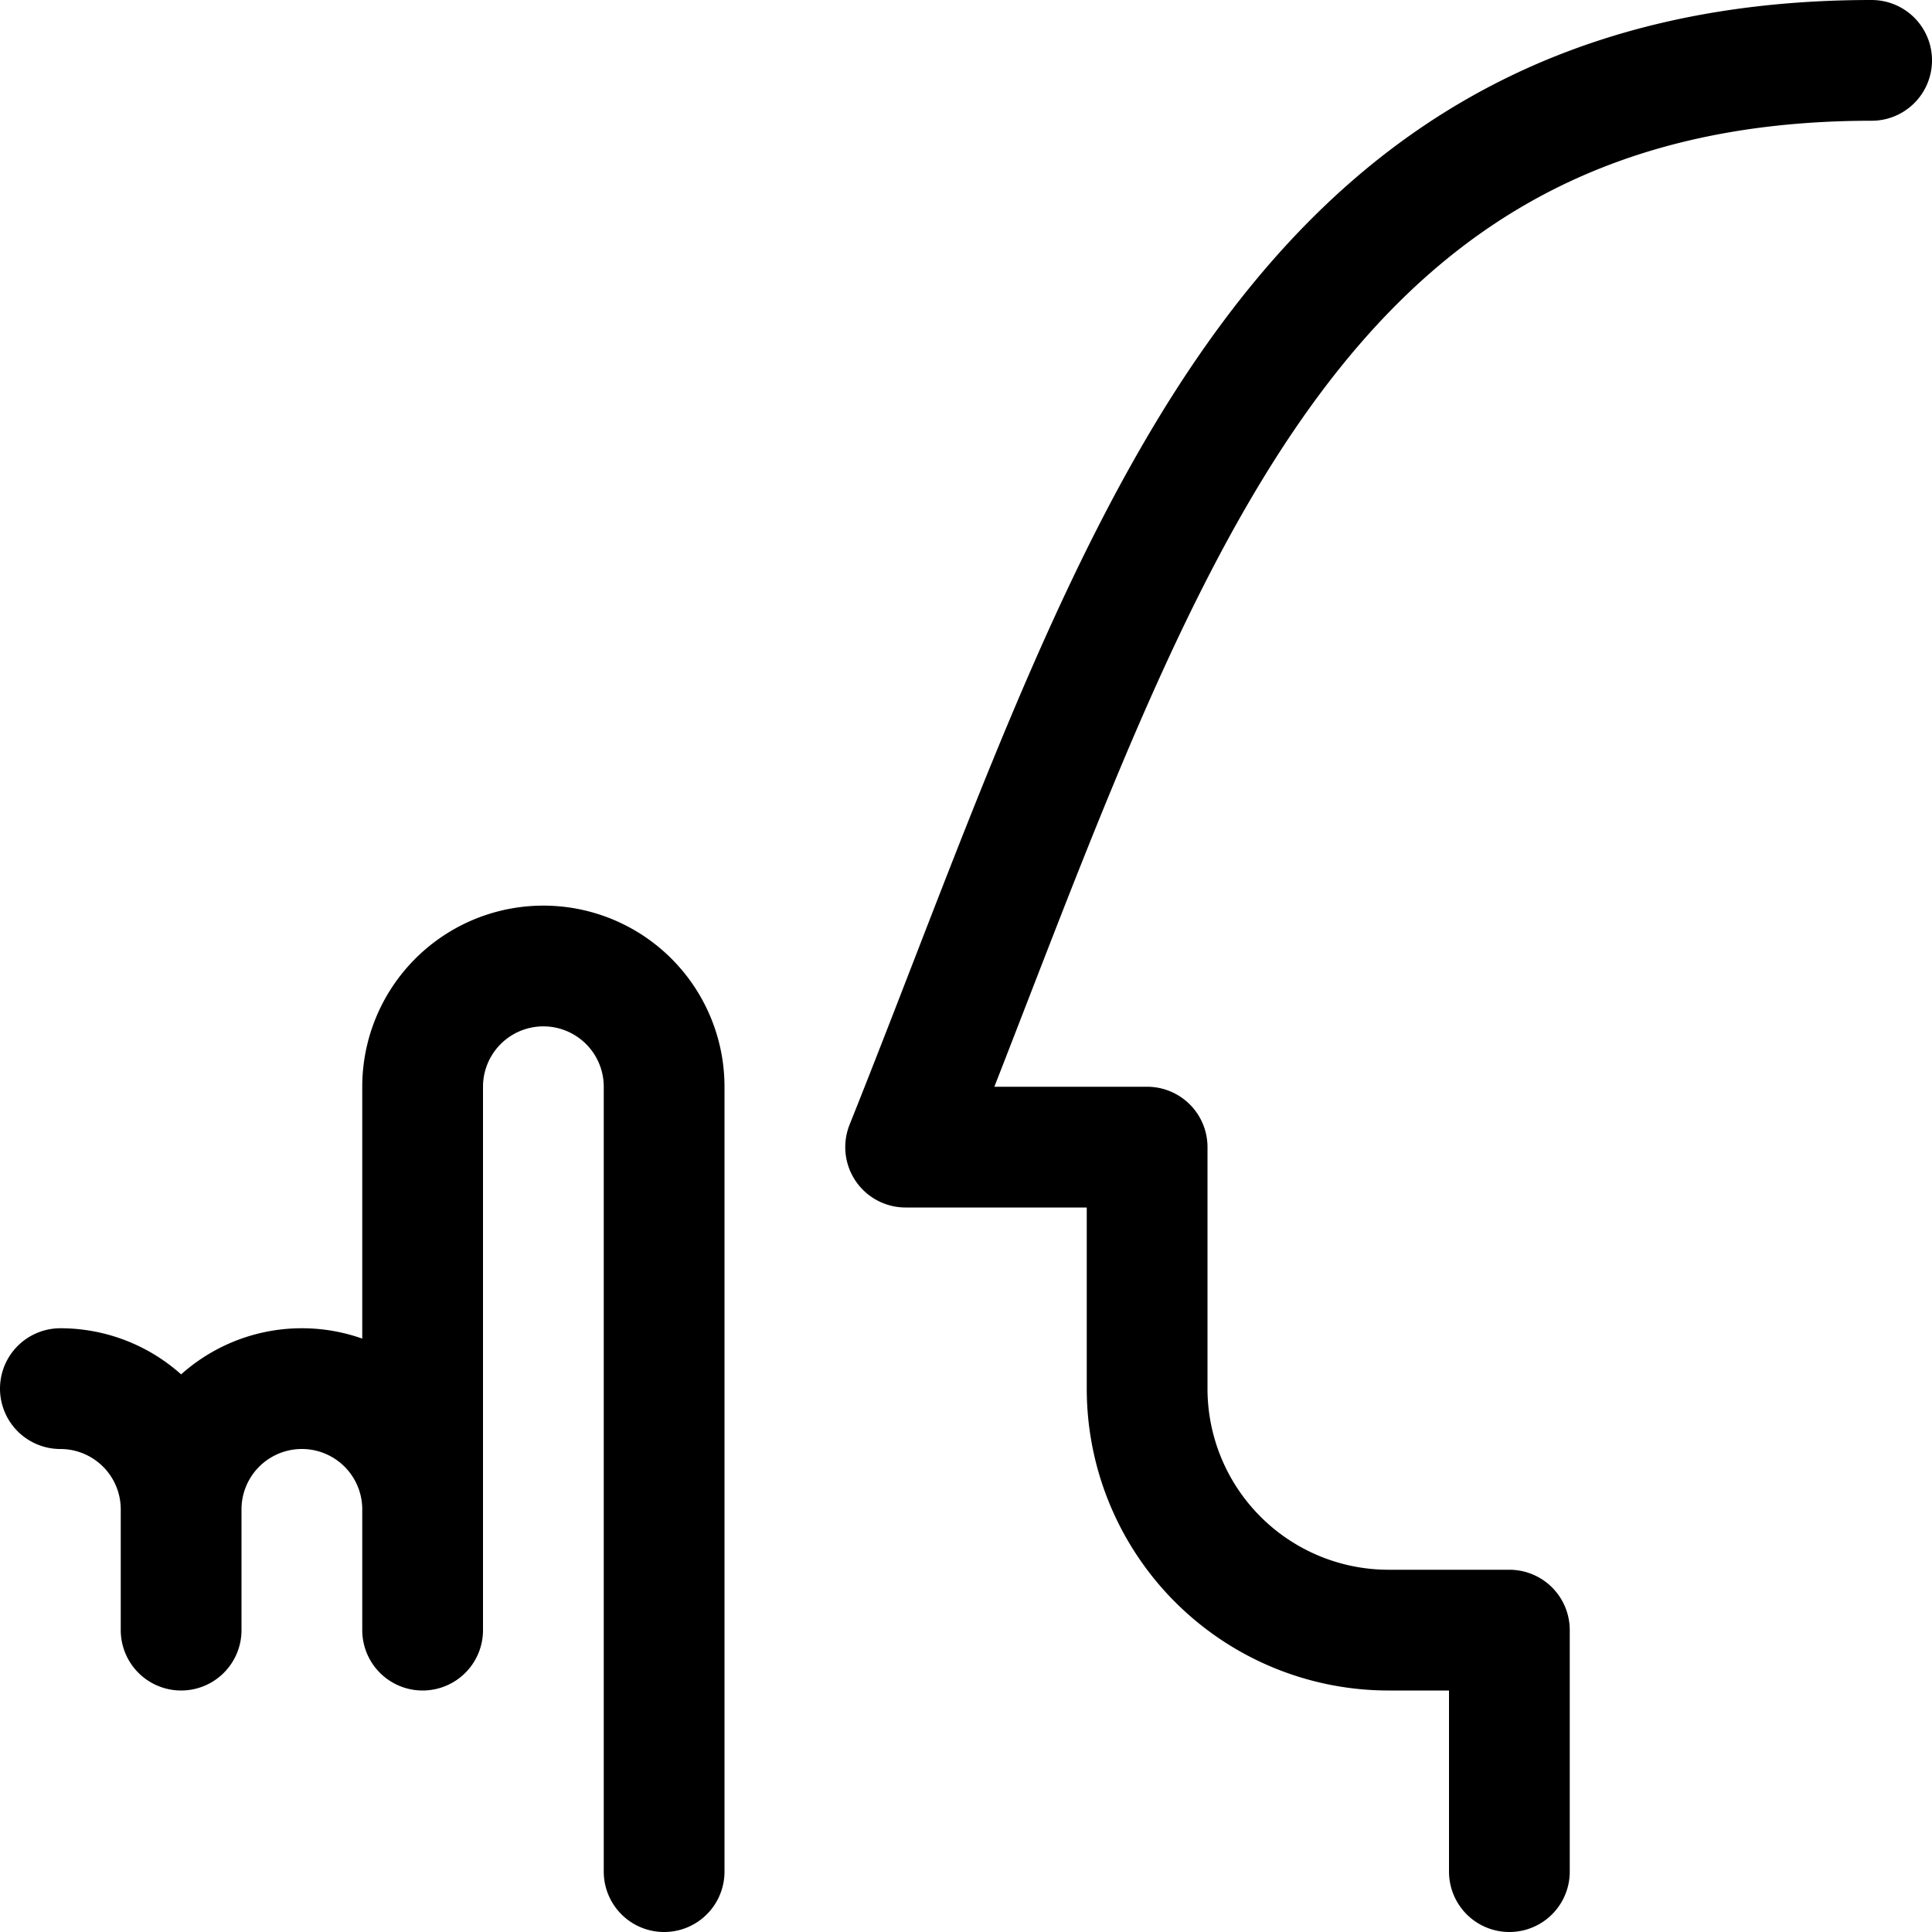 <svg xmlns="http://www.w3.org/2000/svg" viewBox="0 0 24 24" width="24" height="24"><defs><style>.a{fill:none;stroke:#000;stroke-linecap:round;stroke-linejoin:round;stroke-width:1.5px}</style></defs><title>allowances-silence</title><path class="a" d="M23.25.75c-7.5 0-9.2 6.5-12 13.5h3v3a3 3 0 0 0 3 3h1.5v3m-10.5 0V13.5a1.5 1.5 0 0 0-3 0v5.25a1.5 1.5 0 0 0-3 0 1.5 1.5 0 0 0-1.5-1.5m1.5 1.5v1.5m3-1.5v1.5"/></svg>